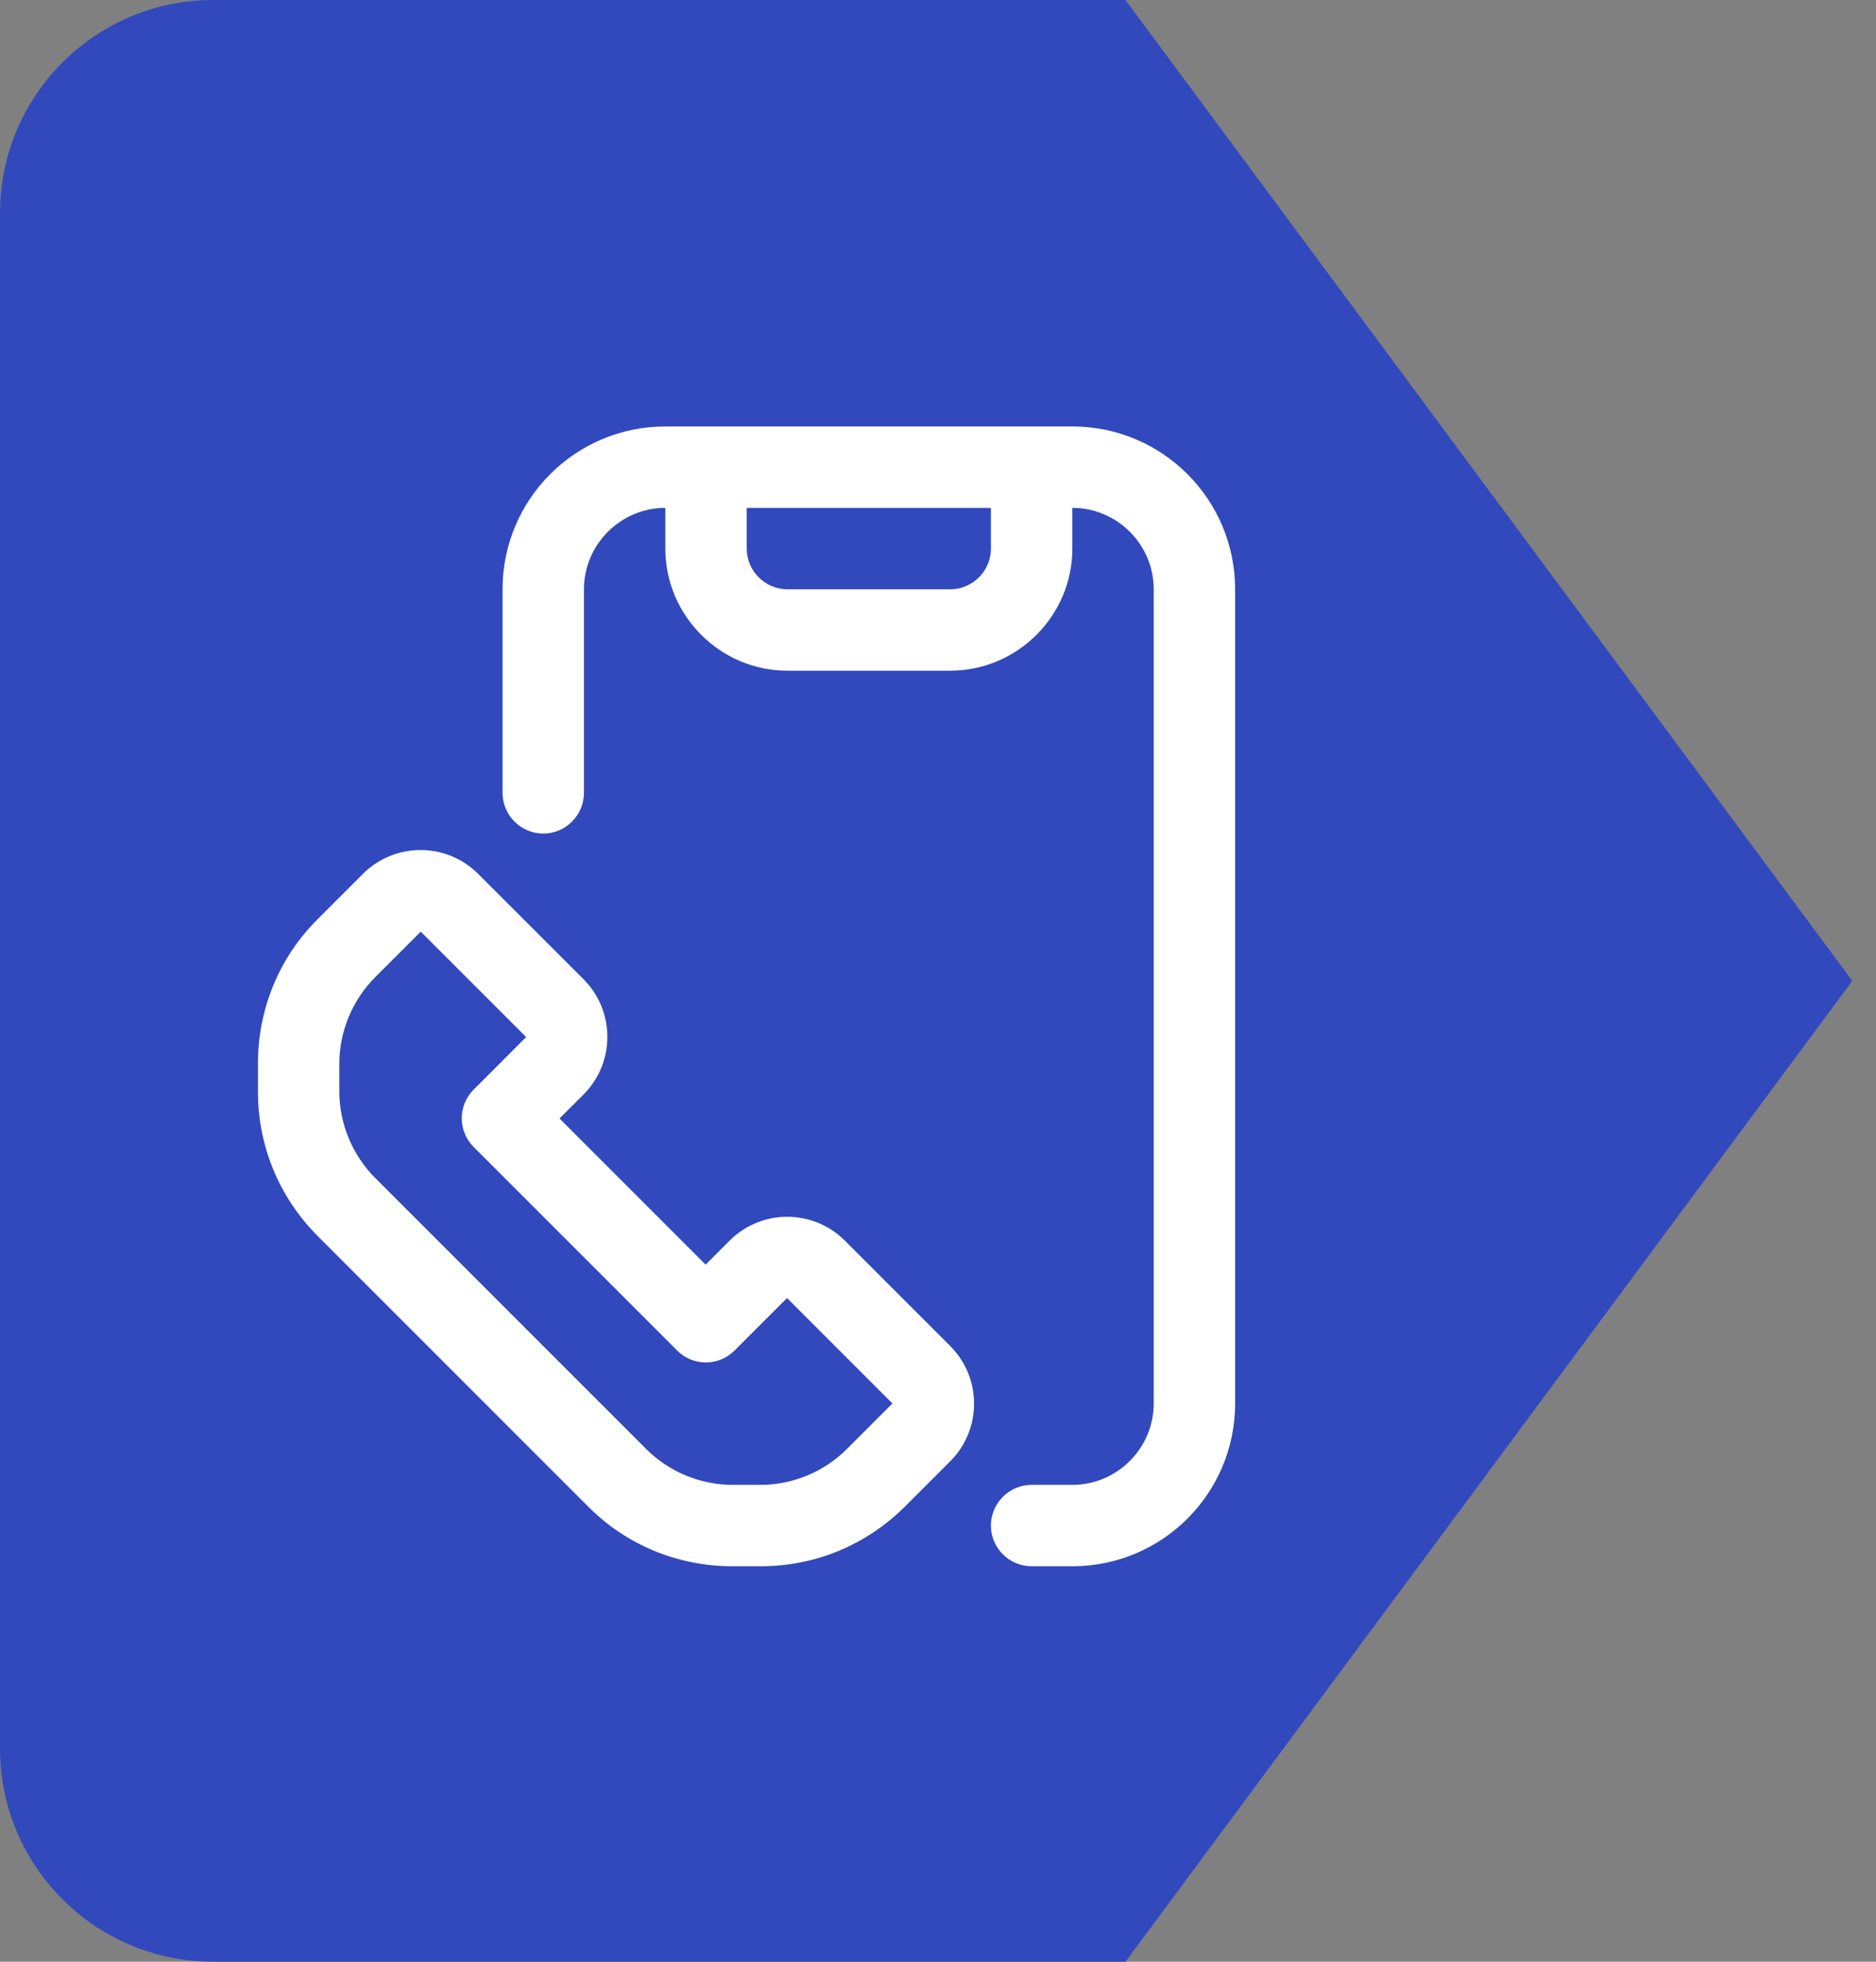 <svg width="44" height="46" viewBox="0 0 44 46" fill="none" xmlns="http://www.w3.org/2000/svg">
<rect x="0" y="0" width="44" height="46" fill="#808080" stroke="none"/>
<path d="M0 5C0 2.239 2.239 0 5 0H26.397L43.444 23L26.397 46H5C2.239 46 0 43.761 0 41V5Z" fill="#3149BC"/>
<g clip-path="url(#clip0_4264_407)">
<path d="M25.151 10H15.605C13.496 10 11.787 11.709 11.787 13.818V18.591C11.787 19.116 12.216 19.546 12.742 19.546C13.267 19.546 13.696 19.116 13.696 18.591V13.818C13.696 12.768 14.555 11.909 15.605 11.909V12.864C15.605 14.439 16.894 15.727 18.469 15.727H22.287C23.862 15.727 25.151 14.439 25.151 12.864V11.909C26.201 11.909 27.06 12.768 27.06 13.818V32.909C27.06 33.959 26.201 34.818 25.151 34.818H24.196C23.671 34.818 23.241 35.248 23.241 35.773C23.241 36.298 23.671 36.727 24.196 36.727H25.151C27.26 36.727 28.969 35.019 28.969 32.909V13.818C28.969 11.709 27.26 10 25.151 10ZM23.241 12.864C23.241 13.389 22.812 13.818 22.287 13.818H18.469C17.944 13.818 17.514 13.389 17.514 12.864V11.909H23.241V12.864Z" fill="white"/>
<path d="M19.815 29.091C19.07 28.346 17.858 28.346 17.113 29.091L16.55 29.654L13.123 26.227L13.687 25.664C14.431 24.92 14.431 23.707 13.687 22.963L11.214 20.491C10.47 19.746 9.257 19.746 8.513 20.491L7.444 21.56C6.546 22.457 6.05 23.66 6.05 24.939V25.597C6.05 26.876 6.546 28.07 7.444 28.976L13.801 35.334C14.698 36.231 15.901 36.727 17.18 36.727H17.839C19.118 36.727 20.311 36.231 21.218 35.334L22.287 34.265C23.032 33.52 23.032 32.308 22.287 31.563L19.815 29.091ZM19.862 33.978C19.328 34.513 18.593 34.818 17.839 34.818H17.18C16.426 34.818 15.691 34.513 15.156 33.978L8.799 27.621C8.265 27.086 7.959 26.351 7.959 25.597V24.939C7.959 24.185 8.265 23.45 8.799 22.915L9.868 21.846L12.341 24.318L11.109 25.55C11.021 25.638 10.95 25.743 10.903 25.858C10.855 25.974 10.83 26.098 10.83 26.223C10.83 26.348 10.855 26.471 10.903 26.587C10.95 26.702 11.021 26.807 11.109 26.895L15.882 31.668C16.254 32.041 16.856 32.041 17.228 31.668L18.459 30.437L20.931 32.909L19.862 33.978Z" fill="white"/>
</g>
<defs>
<clipPath id="clip0_4264_407">
<rect width="22.969" height="26.727" fill="white" transform="translate(6 10)"/>
</clipPath>
</defs>
</svg>
